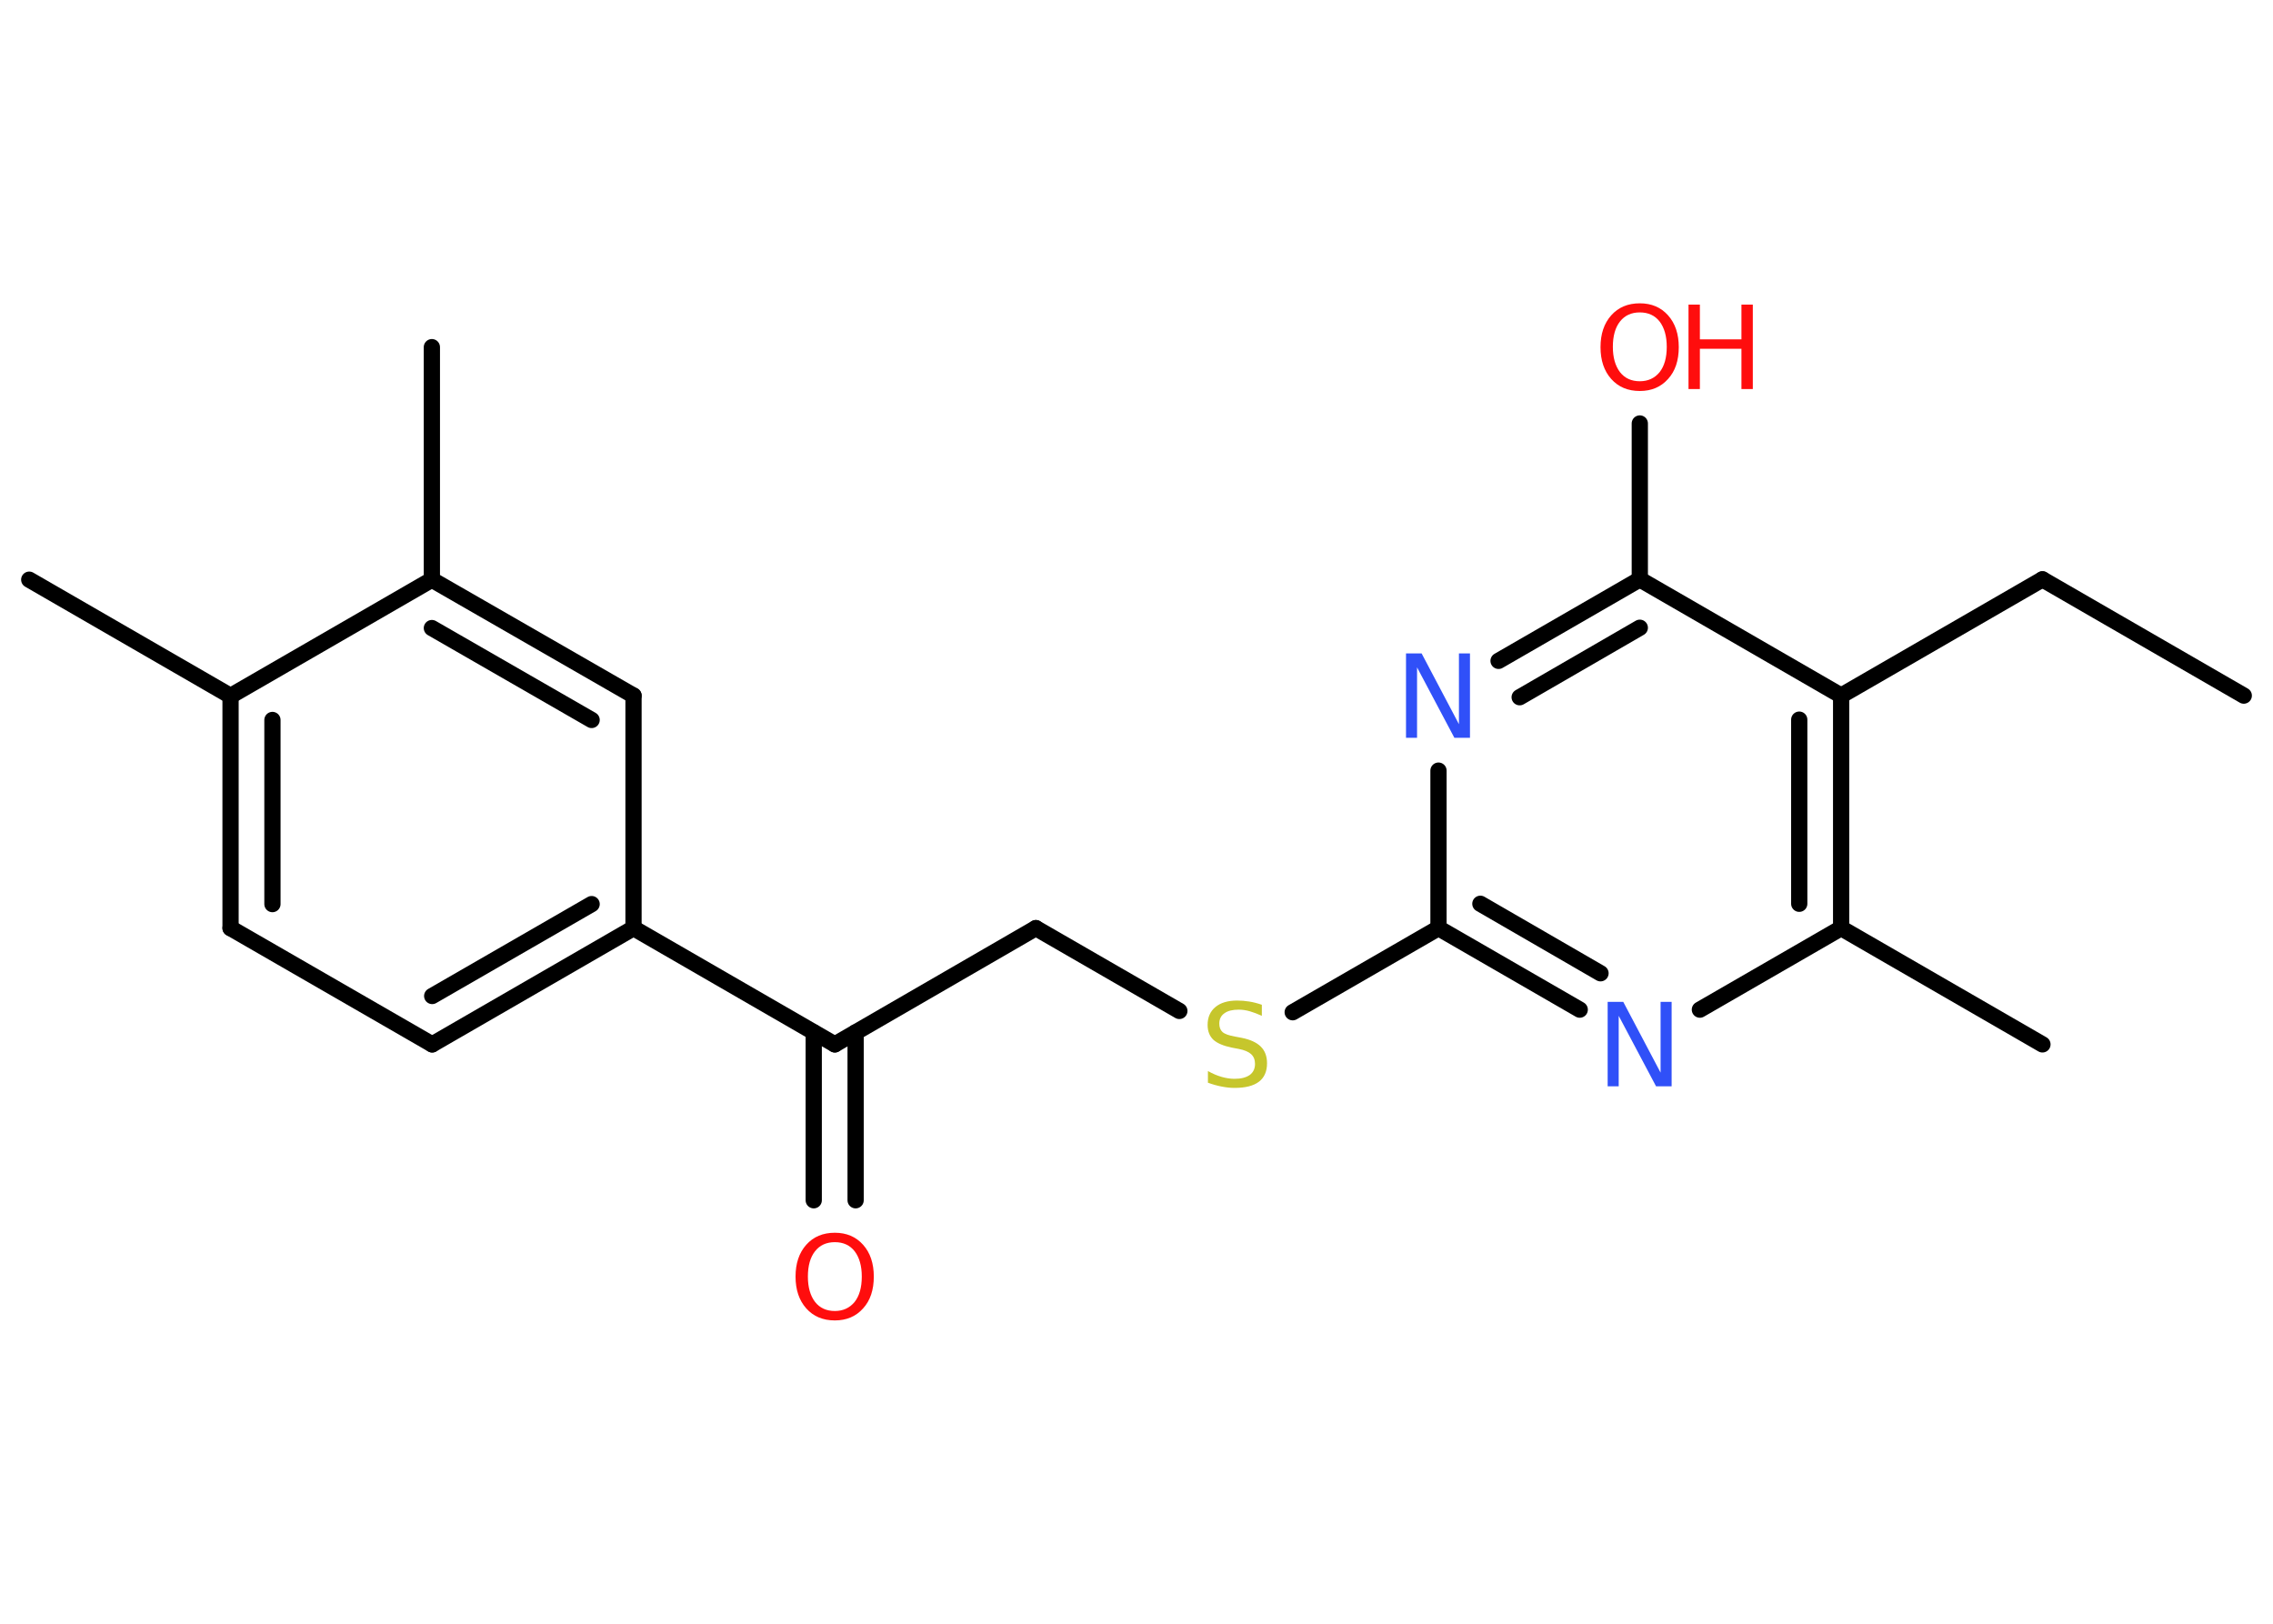 <?xml version='1.0' encoding='UTF-8'?>
<!DOCTYPE svg PUBLIC "-//W3C//DTD SVG 1.1//EN" "http://www.w3.org/Graphics/SVG/1.1/DTD/svg11.dtd">
<svg version='1.2' xmlns='http://www.w3.org/2000/svg' xmlns:xlink='http://www.w3.org/1999/xlink' width='70.0mm' height='50.0mm' viewBox='0 0 70.0 50.0'>
  <desc>Generated by the Chemistry Development Kit (http://github.com/cdk)</desc>
  <g stroke-linecap='round' stroke-linejoin='round' stroke='#000000' stroke-width='.5' fill='#FF0D0D'>
    <rect x='.0' y='.0' width='70.0' height='50.0' fill='#FFFFFF' stroke='none'/>
    <g id='mol1' class='mol'>
      <line id='mol1bnd1' class='bond' x1='69.1' y1='21.42' x2='62.9' y2='17.84'/>
      <line id='mol1bnd2' class='bond' x1='62.9' y1='17.84' x2='56.7' y2='21.42'/>
      <g id='mol1bnd3' class='bond'>
        <line x1='56.7' y1='28.58' x2='56.7' y2='21.42'/>
        <line x1='55.41' y1='27.83' x2='55.41' y2='22.16'/>
      </g>
      <line id='mol1bnd4' class='bond' x1='56.7' y1='28.58' x2='62.9' y2='32.16'/>
      <line id='mol1bnd5' class='bond' x1='56.7' y1='28.58' x2='52.35' y2='31.09'/>
      <g id='mol1bnd6' class='bond'>
        <line x1='44.3' y1='28.58' x2='48.65' y2='31.09'/>
        <line x1='45.59' y1='27.83' x2='49.29' y2='29.97'/>
      </g>
      <line id='mol1bnd7' class='bond' x1='44.3' y1='28.58' x2='39.81' y2='31.17'/>
      <line id='mol1bnd8' class='bond' x1='36.32' y1='31.13' x2='31.9' y2='28.58'/>
      <line id='mol1bnd9' class='bond' x1='31.9' y1='28.58' x2='25.71' y2='32.16'/>
      <g id='mol1bnd10' class='bond'>
        <line x1='26.35' y1='31.79' x2='26.35' y2='36.96'/>
        <line x1='25.06' y1='31.79' x2='25.06' y2='36.96'/>
      </g>
      <line id='mol1bnd11' class='bond' x1='25.71' y1='32.16' x2='19.51' y2='28.58'/>
      <g id='mol1bnd12' class='bond'>
        <line x1='13.31' y1='32.16' x2='19.51' y2='28.58'/>
        <line x1='13.31' y1='30.67' x2='18.22' y2='27.84'/>
      </g>
      <line id='mol1bnd13' class='bond' x1='13.31' y1='32.16' x2='7.1' y2='28.58'/>
      <g id='mol1bnd14' class='bond'>
        <line x1='7.1' y1='21.43' x2='7.1' y2='28.58'/>
        <line x1='8.39' y1='22.17' x2='8.39' y2='27.84'/>
      </g>
      <line id='mol1bnd15' class='bond' x1='7.1' y1='21.43' x2='.9' y2='17.85'/>
      <line id='mol1bnd16' class='bond' x1='7.1' y1='21.43' x2='13.3' y2='17.85'/>
      <line id='mol1bnd17' class='bond' x1='13.3' y1='17.85' x2='13.3' y2='10.69'/>
      <g id='mol1bnd18' class='bond'>
        <line x1='19.51' y1='21.42' x2='13.3' y2='17.85'/>
        <line x1='18.22' y1='22.17' x2='13.3' y2='19.34'/>
      </g>
      <line id='mol1bnd19' class='bond' x1='19.51' y1='28.58' x2='19.51' y2='21.42'/>
      <line id='mol1bnd20' class='bond' x1='44.3' y1='28.58' x2='44.3' y2='23.73'/>
      <g id='mol1bnd21' class='bond'>
        <line x1='50.5' y1='17.84' x2='46.15' y2='20.35'/>
        <line x1='50.5' y1='19.33' x2='46.8' y2='21.47'/>
      </g>
      <line id='mol1bnd22' class='bond' x1='56.7' y1='21.42' x2='50.5' y2='17.84'/>
      <line id='mol1bnd23' class='bond' x1='50.5' y1='17.84' x2='50.5' y2='13.04'/>
      <path id='mol1atm6' class='atom' d='M49.52 30.85h.47l1.15 2.18v-2.18h.34v2.6h-.48l-1.15 -2.17v2.17h-.34v-2.6z' stroke='none' fill='#3050F8'/>
      <path id='mol1atm8' class='atom' d='M38.86 30.94v.34q-.2 -.09 -.37 -.14q-.18 -.05 -.34 -.05q-.29 .0 -.44 .11q-.16 .11 -.16 .32q.0 .17 .1 .26q.1 .09 .39 .14l.21 .04q.39 .08 .58 .27q.19 .19 .19 .51q.0 .38 -.25 .57q-.25 .19 -.75 .19q-.18 .0 -.39 -.04q-.21 -.04 -.43 -.12v-.36q.21 .12 .42 .18q.21 .06 .4 .06q.3 .0 .47 -.12q.16 -.12 .16 -.34q.0 -.19 -.12 -.3q-.12 -.11 -.38 -.16l-.21 -.04q-.39 -.08 -.57 -.24q-.18 -.17 -.18 -.46q.0 -.35 .24 -.55q.24 -.2 .67 -.2q.18 .0 .37 .03q.19 .03 .39 .1z' stroke='none' fill='#C6C62C'/>
      <path id='mol1atm11' class='atom' d='M25.71 38.25q-.39 .0 -.61 .28q-.22 .28 -.22 .78q.0 .49 .22 .78q.22 .28 .61 .28q.38 .0 .61 -.28q.22 -.28 .22 -.78q.0 -.49 -.22 -.78q-.22 -.28 -.61 -.28zM25.71 37.96q.54 .0 .87 .37q.33 .37 .33 .98q.0 .62 -.33 .98q-.33 .37 -.87 .37q-.55 .0 -.88 -.37q-.33 -.37 -.33 -.98q.0 -.61 .33 -.98q.33 -.37 .88 -.37z' stroke='none'/>
      <path id='mol1atm20' class='atom' d='M43.31 20.12h.47l1.15 2.18v-2.18h.34v2.6h-.48l-1.15 -2.17v2.17h-.34v-2.6z' stroke='none' fill='#3050F8'/>
      <g id='mol1atm22' class='atom'>
        <path d='M50.5 9.62q-.39 .0 -.61 .28q-.22 .28 -.22 .78q.0 .49 .22 .78q.22 .28 .61 .28q.38 .0 .61 -.28q.22 -.28 .22 -.78q.0 -.49 -.22 -.78q-.22 -.28 -.61 -.28zM50.5 9.34q.54 .0 .87 .37q.33 .37 .33 .98q.0 .62 -.33 .98q-.33 .37 -.87 .37q-.55 .0 -.88 -.37q-.33 -.37 -.33 -.98q.0 -.61 .33 -.98q.33 -.37 .88 -.37z' stroke='none'/>
        <path d='M52.0 9.38h.35v1.07h1.28v-1.07h.35v2.6h-.35v-1.24h-1.28v1.24h-.35v-2.6z' stroke='none'/>
      </g>
    </g>
  </g>
</svg>
